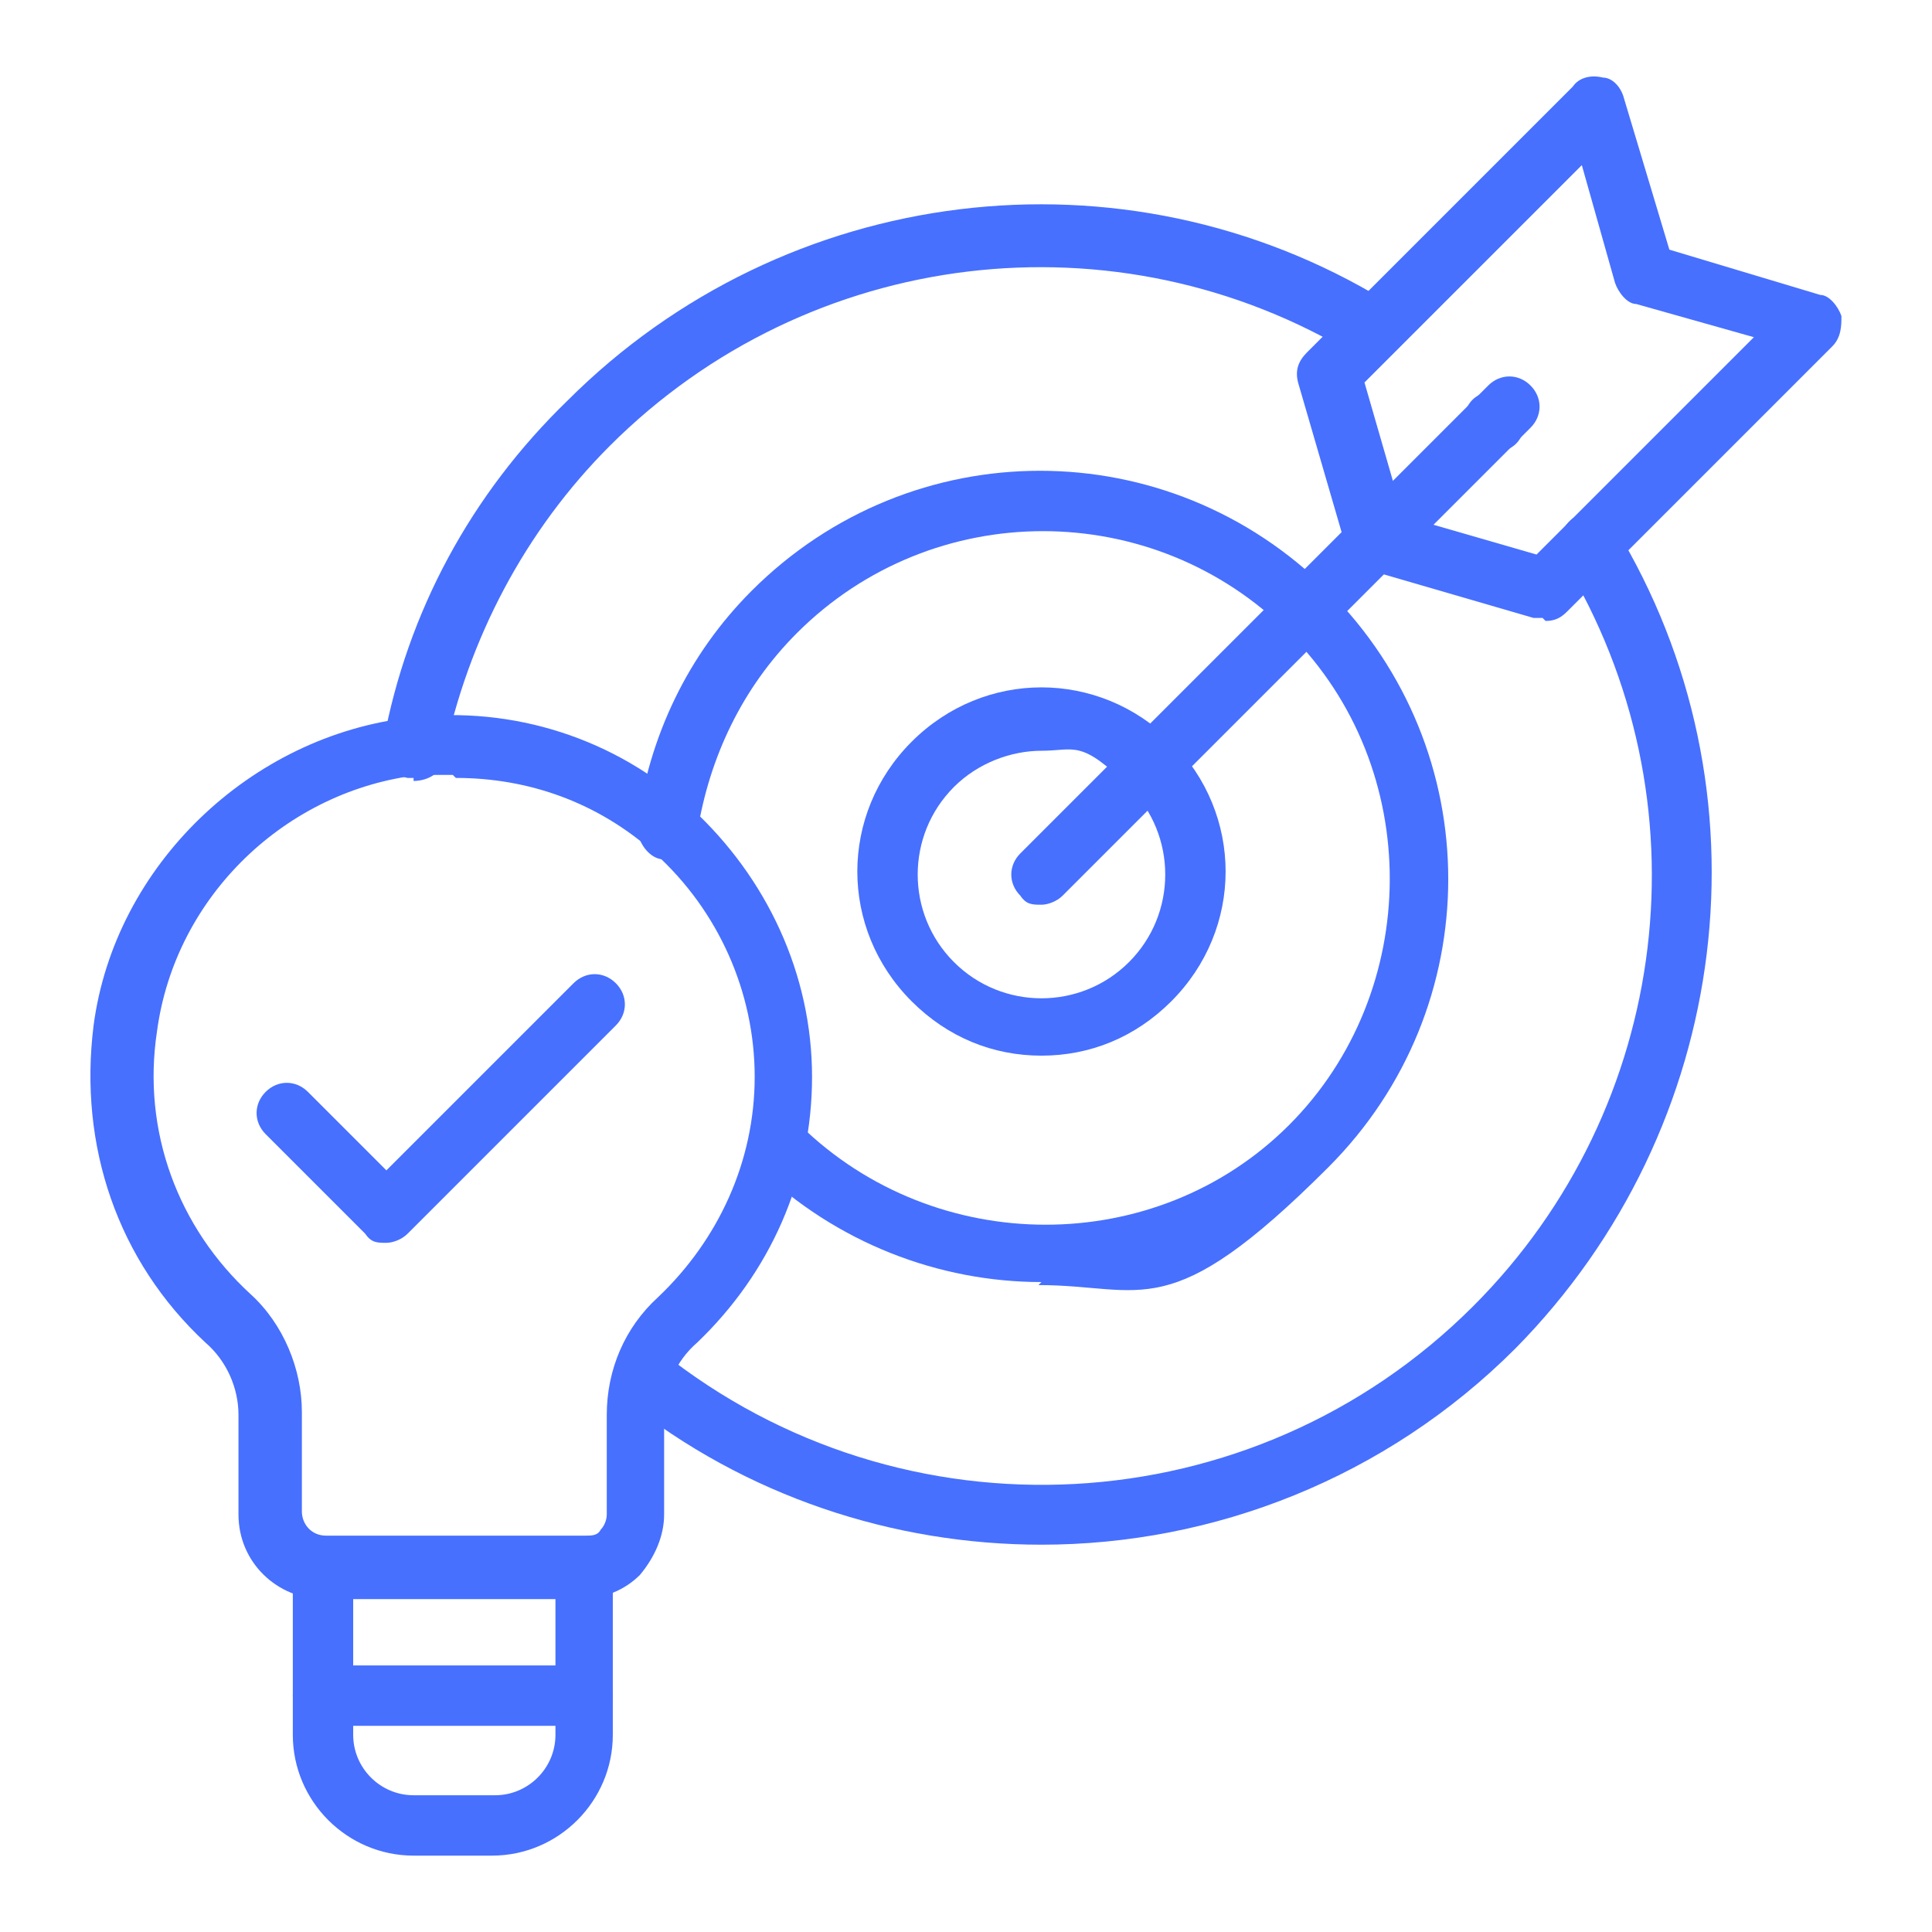 <?xml version="1.0" encoding="UTF-8"?>
<svg id="Layer_1" data-name="Layer 1" xmlns="http://www.w3.org/2000/svg" viewBox="0 0 64 64">
  <defs>
    <style>
      .cls-1 {
        fill: #4770ff;
      }
    </style>
  </defs>
  <path class="cls-1" d="M49.5,14.97h0c-.6,0-1-.4-1-1s.4-1,1-1,1,.4,1,1-.4,1-1,1Z"/>
  <path class="cls-1" d="M13.7,25.77h-.2c-.5-.1-.9-.6-.8-1.2.8-4.3,2.9-8.2,6.1-11.3,7.2-7.2,18.4-8.6,27.1-3.3.3.2.5.5.5.9,0,.6-.4,1-1,1h0c-.2,0-.4,0-.5-.1-7.9-4.8-18.1-3.6-24.7,3-2.8,2.8-4.7,6.4-5.5,10.3,0,.5-.5.8-1,.8v-.1Z"/>
  <path class="cls-1" d="M34.5,51.17c-4.9,0-9.8-1.6-13.8-4.8-.4-.3-.5-1-.2-1.4s1-.5,1.4-.2c8,6.4,19.6,5.8,26.9-1.5,6.6-6.6,7.8-16.8,3-24.7-.3-.5-.1-1.1.3-1.4.5-.3,1.1-.1,1.4.3,5.3,8.7,3.9,19.9-3.3,27.2-4.3,4.3-10,6.5-15.7,6.5Z"/>
  <path class="cls-1" d="M34.5,42.47c-3.4,0-6.8-1.3-9.4-3.8-.4-.4-.4-1,0-1.4s1-.4,1.4,0c4.5,4.4,11.8,4.4,16.2,0s4.5-11.8,0-16.3-11.8-4.5-16.3,0c-1.8,1.8-2.9,4.1-3.3,6.6,0,.5-.6.9-1.1.9s-.9-.6-.9-1.1c.4-3,1.7-5.7,3.8-7.8,5.3-5.3,13.8-5.3,19.1,0s5.3,13.8,0,19.1-6.1,3.9-9.6,3.9l.1-.1Z"/>
  <path class="cls-1" d="M34.5,34.97c-1.6,0-3.1-.6-4.3-1.8-2.4-2.4-2.4-6.2,0-8.6,2.4-2.4,6.2-2.4,8.6,0s2.4,6.2,0,8.6c-1.2,1.2-2.7,1.8-4.3,1.8ZM34.5,24.87c-1,0-2.1.4-2.9,1.2-1.6,1.6-1.6,4.2,0,5.8,1.6,1.6,4.2,1.6,5.8,0s1.6-4.2,0-5.8-1.8-1.2-2.9-1.2Z"/>
  <path class="cls-1" d="M34.5,29.97c-.3,0-.5,0-.7-.3-.4-.4-.4-1,0-1.4l15.5-15.5c.4-.4,1-.4,1.4,0s.4,1,0,1.4l-15.5,15.5c-.2.2-.5.3-.7.3Z"/>
  <path class="cls-1" d="M51.1,20.47h-.3l-5.5-1.6c-.3,0-.6-.4-.7-.7l-1.6-5.5c-.1-.4,0-.7.3-1l8.8-8.8c.2-.3.6-.4,1-.3.3,0,.6.3.7.7l1.5,5,5,1.5c.3,0,.6.4.7.7,0,.3,0,.7-.3,1l-8.8,8.8c-.2.2-.4.3-.7.3l-.1-.1ZM46.4,17.07l4.5,1.3,7.2-7.2-3.9-1.1c-.3,0-.6-.4-.7-.7l-1.1-3.9-7.2,7.2,1.3,4.5-.1-.1Z"/>
  <path class="cls-1" d="M19.3,52.97h-8.6c-1.5,0-2.8-1.2-2.8-2.8v-3.3c0-.9-.4-1.8-1.1-2.4-2.9-2.7-4.2-6.5-3.7-10.5.7-5.3,5.2-9.6,10.5-10.2,3.4-.4,6.8.7,9.3,3s4,5.5,4,8.9-1.4,6.5-3.8,8.8c-.7.6-1.1,1.5-1.1,2.4v3.3c0,.7-.3,1.4-.8,2-.5.5-1.2.8-2,.8h.1ZM15,25.67h-1.1c-4.4.5-8.1,4-8.7,8.5-.5,3.3.7,6.5,3.1,8.7,1.1,1,1.7,2.5,1.7,3.9v3.3c0,.4.3.8.8.8h8.6c.2,0,.4,0,.5-.2.1-.1.2-.3.2-.5v-3.3c0-1.5.6-2.9,1.7-3.9,2-1.9,3.2-4.5,3.2-7.3s-1.2-5.5-3.3-7.4c-1.9-1.7-4.2-2.5-6.6-2.5l-.1-.1Z"/>
  <path class="cls-1" d="M16.4,61.47h-2.7c-2.2,0-4-1.8-4-4v-5.5c0-.6.4-1,1-1h8.6c.6,0,1,.4,1,1v5.5c0,2.2-1.8,4-4,4h.1ZM11.7,52.97v4.5c0,1.1.9,2,2,2h2.7c1.1,0,2-.9,2-2v-4.5h-6.7Z"/>
  <path class="cls-1" d="M19.3,57.17h-8.6c-.6,0-1-.4-1-1s.4-1,1-1h8.6c.6,0,1,.4,1,1s-.4,1-1,1Z"/>
  <path class="cls-1" d="M12.8,41.17c-.3,0-.5,0-.7-.3l-3.3-3.3c-.4-.4-.4-1,0-1.4s1-.4,1.4,0l2.6,2.6,6.2-6.2c.4-.4,1-.4,1.4,0s.4,1,0,1.4l-6.9,6.9c-.2.2-.5.3-.7.3Z"/>
</svg>